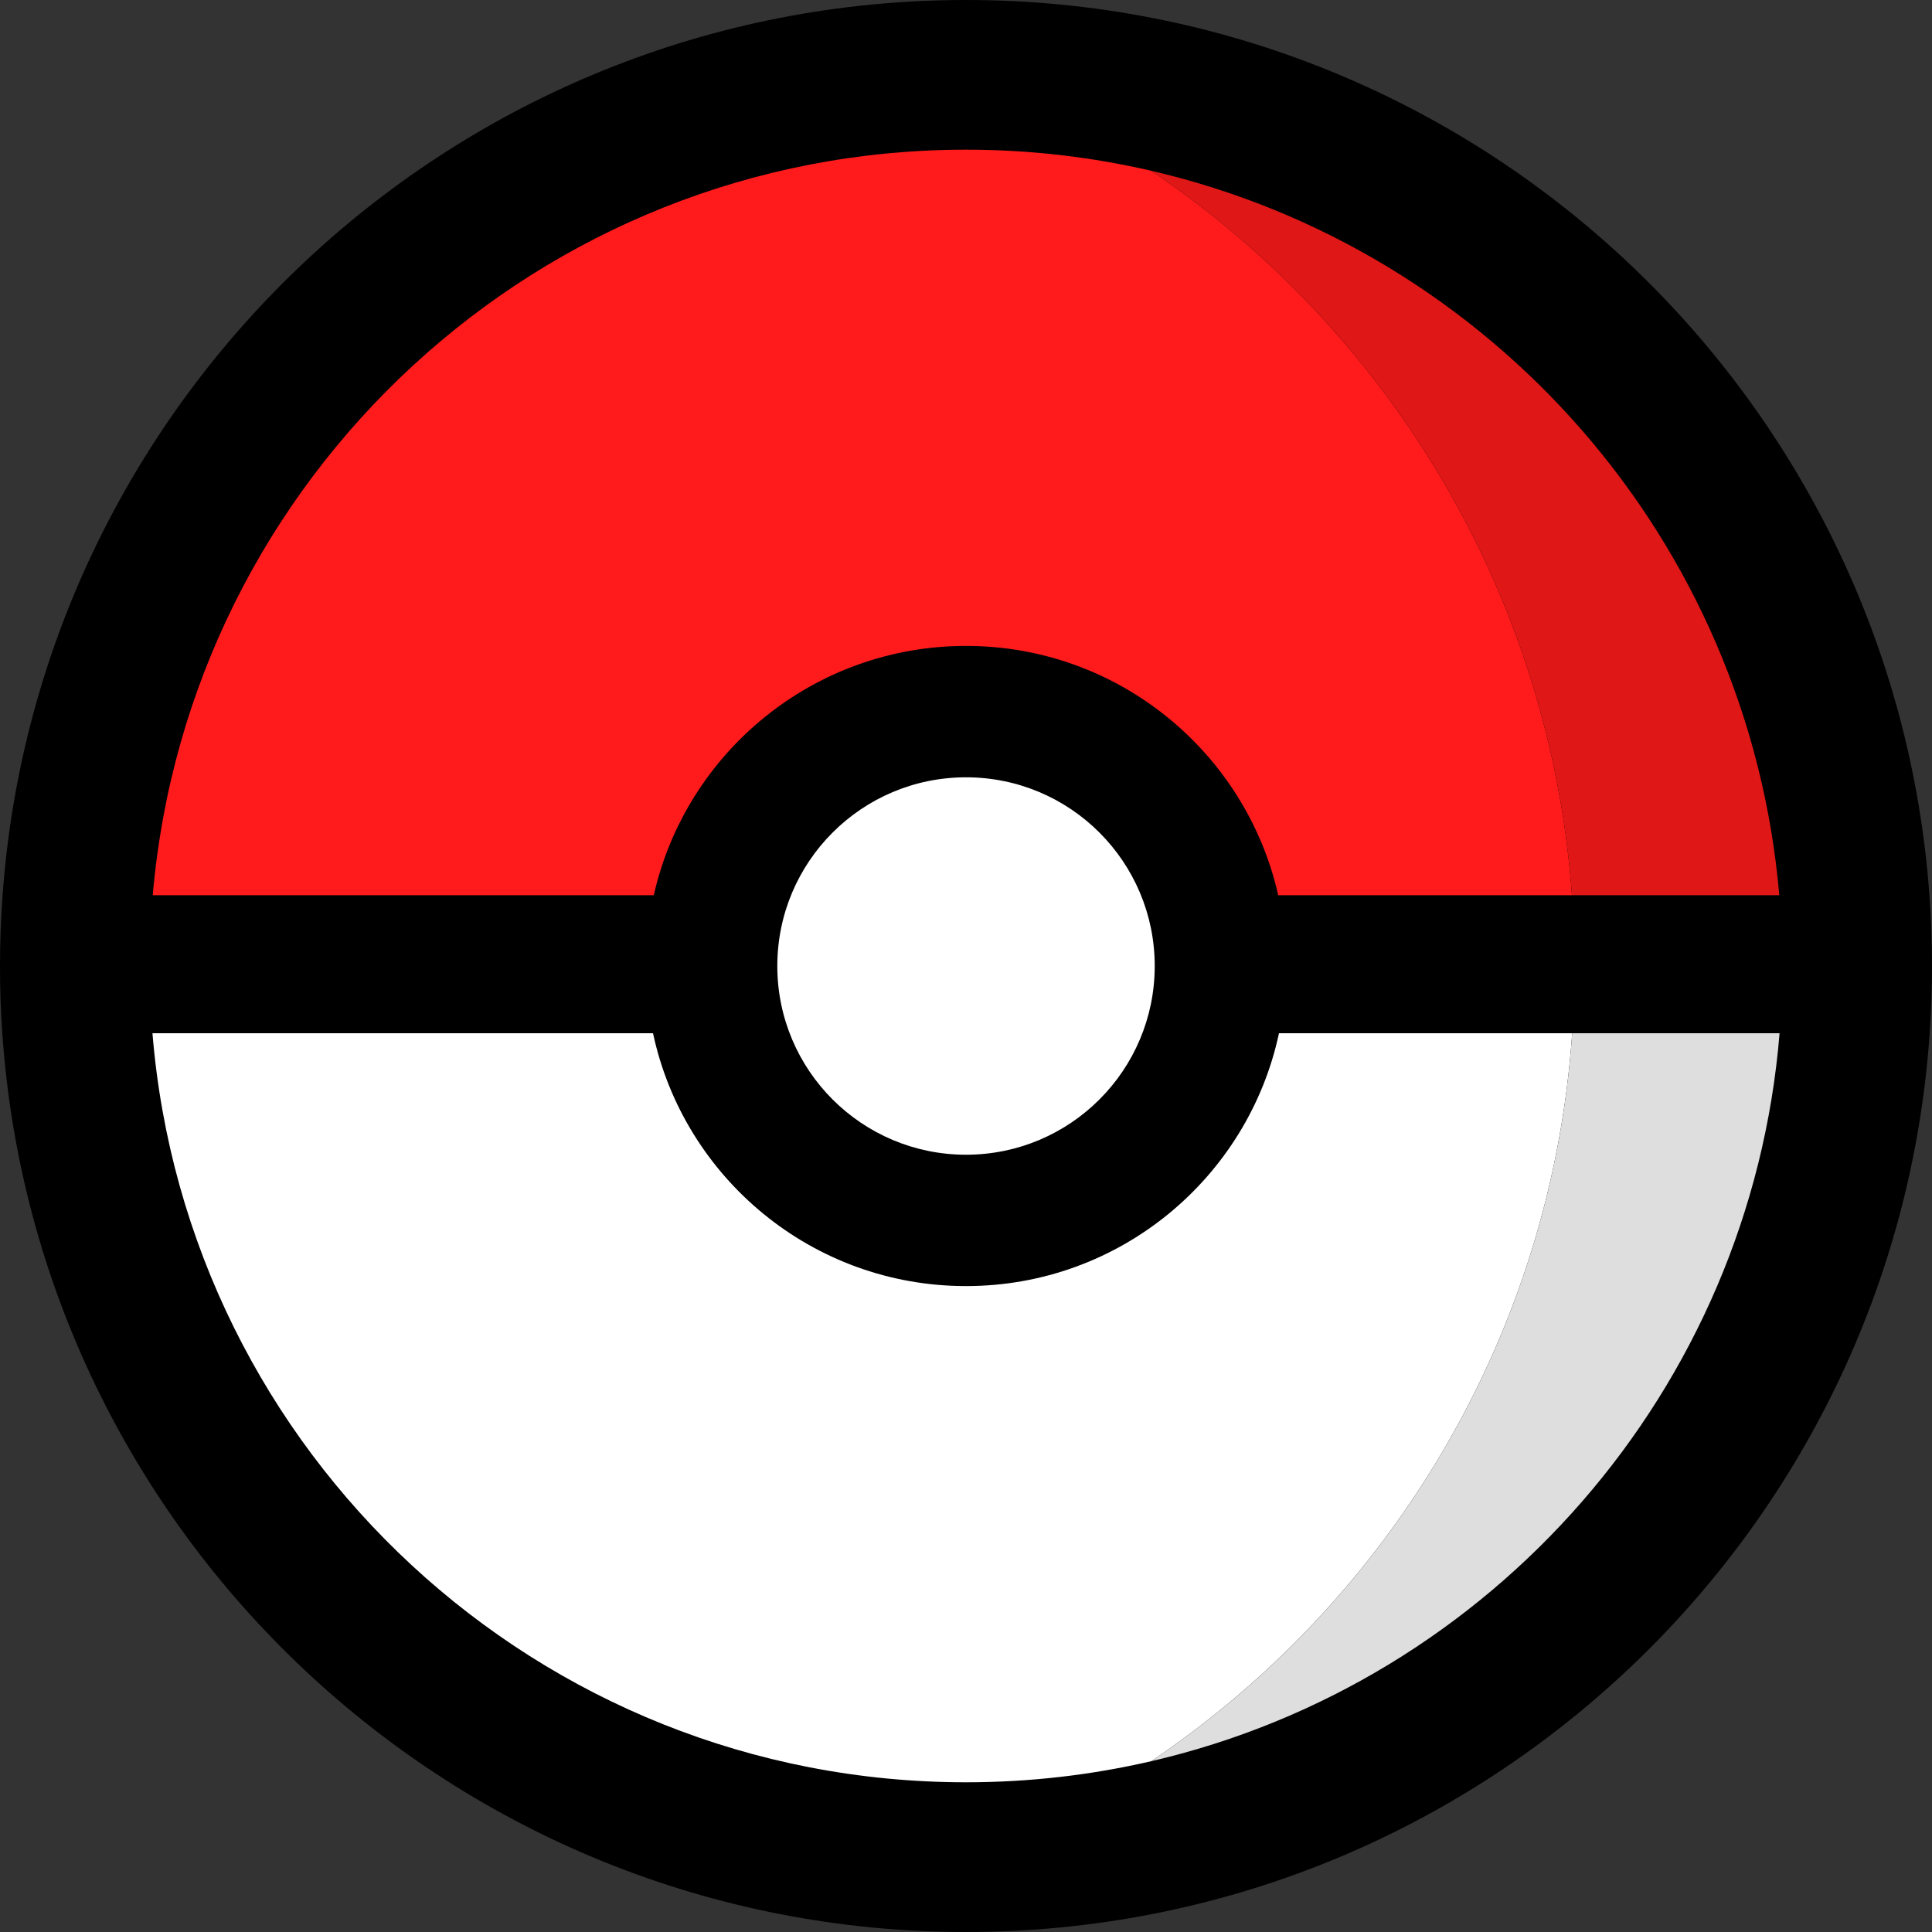 <?xml version="1.0" encoding="UTF-8"?>
<svg id="Layer_1" data-name="Layer 1" xmlns="http://www.w3.org/2000/svg" viewBox="0 0 533.61 533.61">
  <rect x="0" y="0" width="533.61" height="533.61" fill="#333333" stroke="none"/>
  <path d="M532.9,247.26C522.9,109.03,407.59,0,266.81,0S10.71,109.03,.71,247.26c-.47,6.45-.71,12.97-.71,19.54s.21,12.44,.64,18.57c9.53,138.69,125.06,248.24,266.17,248.24s256.63-109.55,266.16-248.24c.43-6.13,.64-12.33,.64-18.57,0-6.57-.24-13.09-.71-19.54Z"/>
  <g>
    <path d="M434.23,285.37c-5.79,83.74-50.54,156.75-116.24,201.06-16.44,3.81-33.58,5.83-51.18,5.83-118.27,0-215.26-91.06-224.7-206.89H180.36c8.52,39.91,43.99,69.84,86.45,69.84s77.92-29.93,86.44-69.84h80.98Z" fill="#fff"/>
    <path d="M434.17,247.26h-81.13c-8.89-39.42-44.13-68.86-86.23-68.86s-77.35,29.44-86.24,68.86H42.19c9.9-115.37,106.68-205.92,224.62-205.92,17.6,0,34.73,2.02,51.17,5.83,65.45,44.14,110.11,116.76,116.19,200.09Z" fill="#ff1b1c"/>
    <circle cx="266.81" cy="266.81" r="52.12" fill="#fff"/>
    <path d="M491.43,247.26h-57.26c-6.08-83.33-50.74-155.95-116.19-200.09,93.72,21.75,165.03,101.94,173.45,200.09Z" fill="#df1717"/>
    <path d="M491.51,285.37c-8.04,98.59-79.5,179.24-173.52,201.06,65.7-44.31,110.45-117.32,116.24-201.06h57.28Z" fill="#dedede"/>
  </g>
</svg>